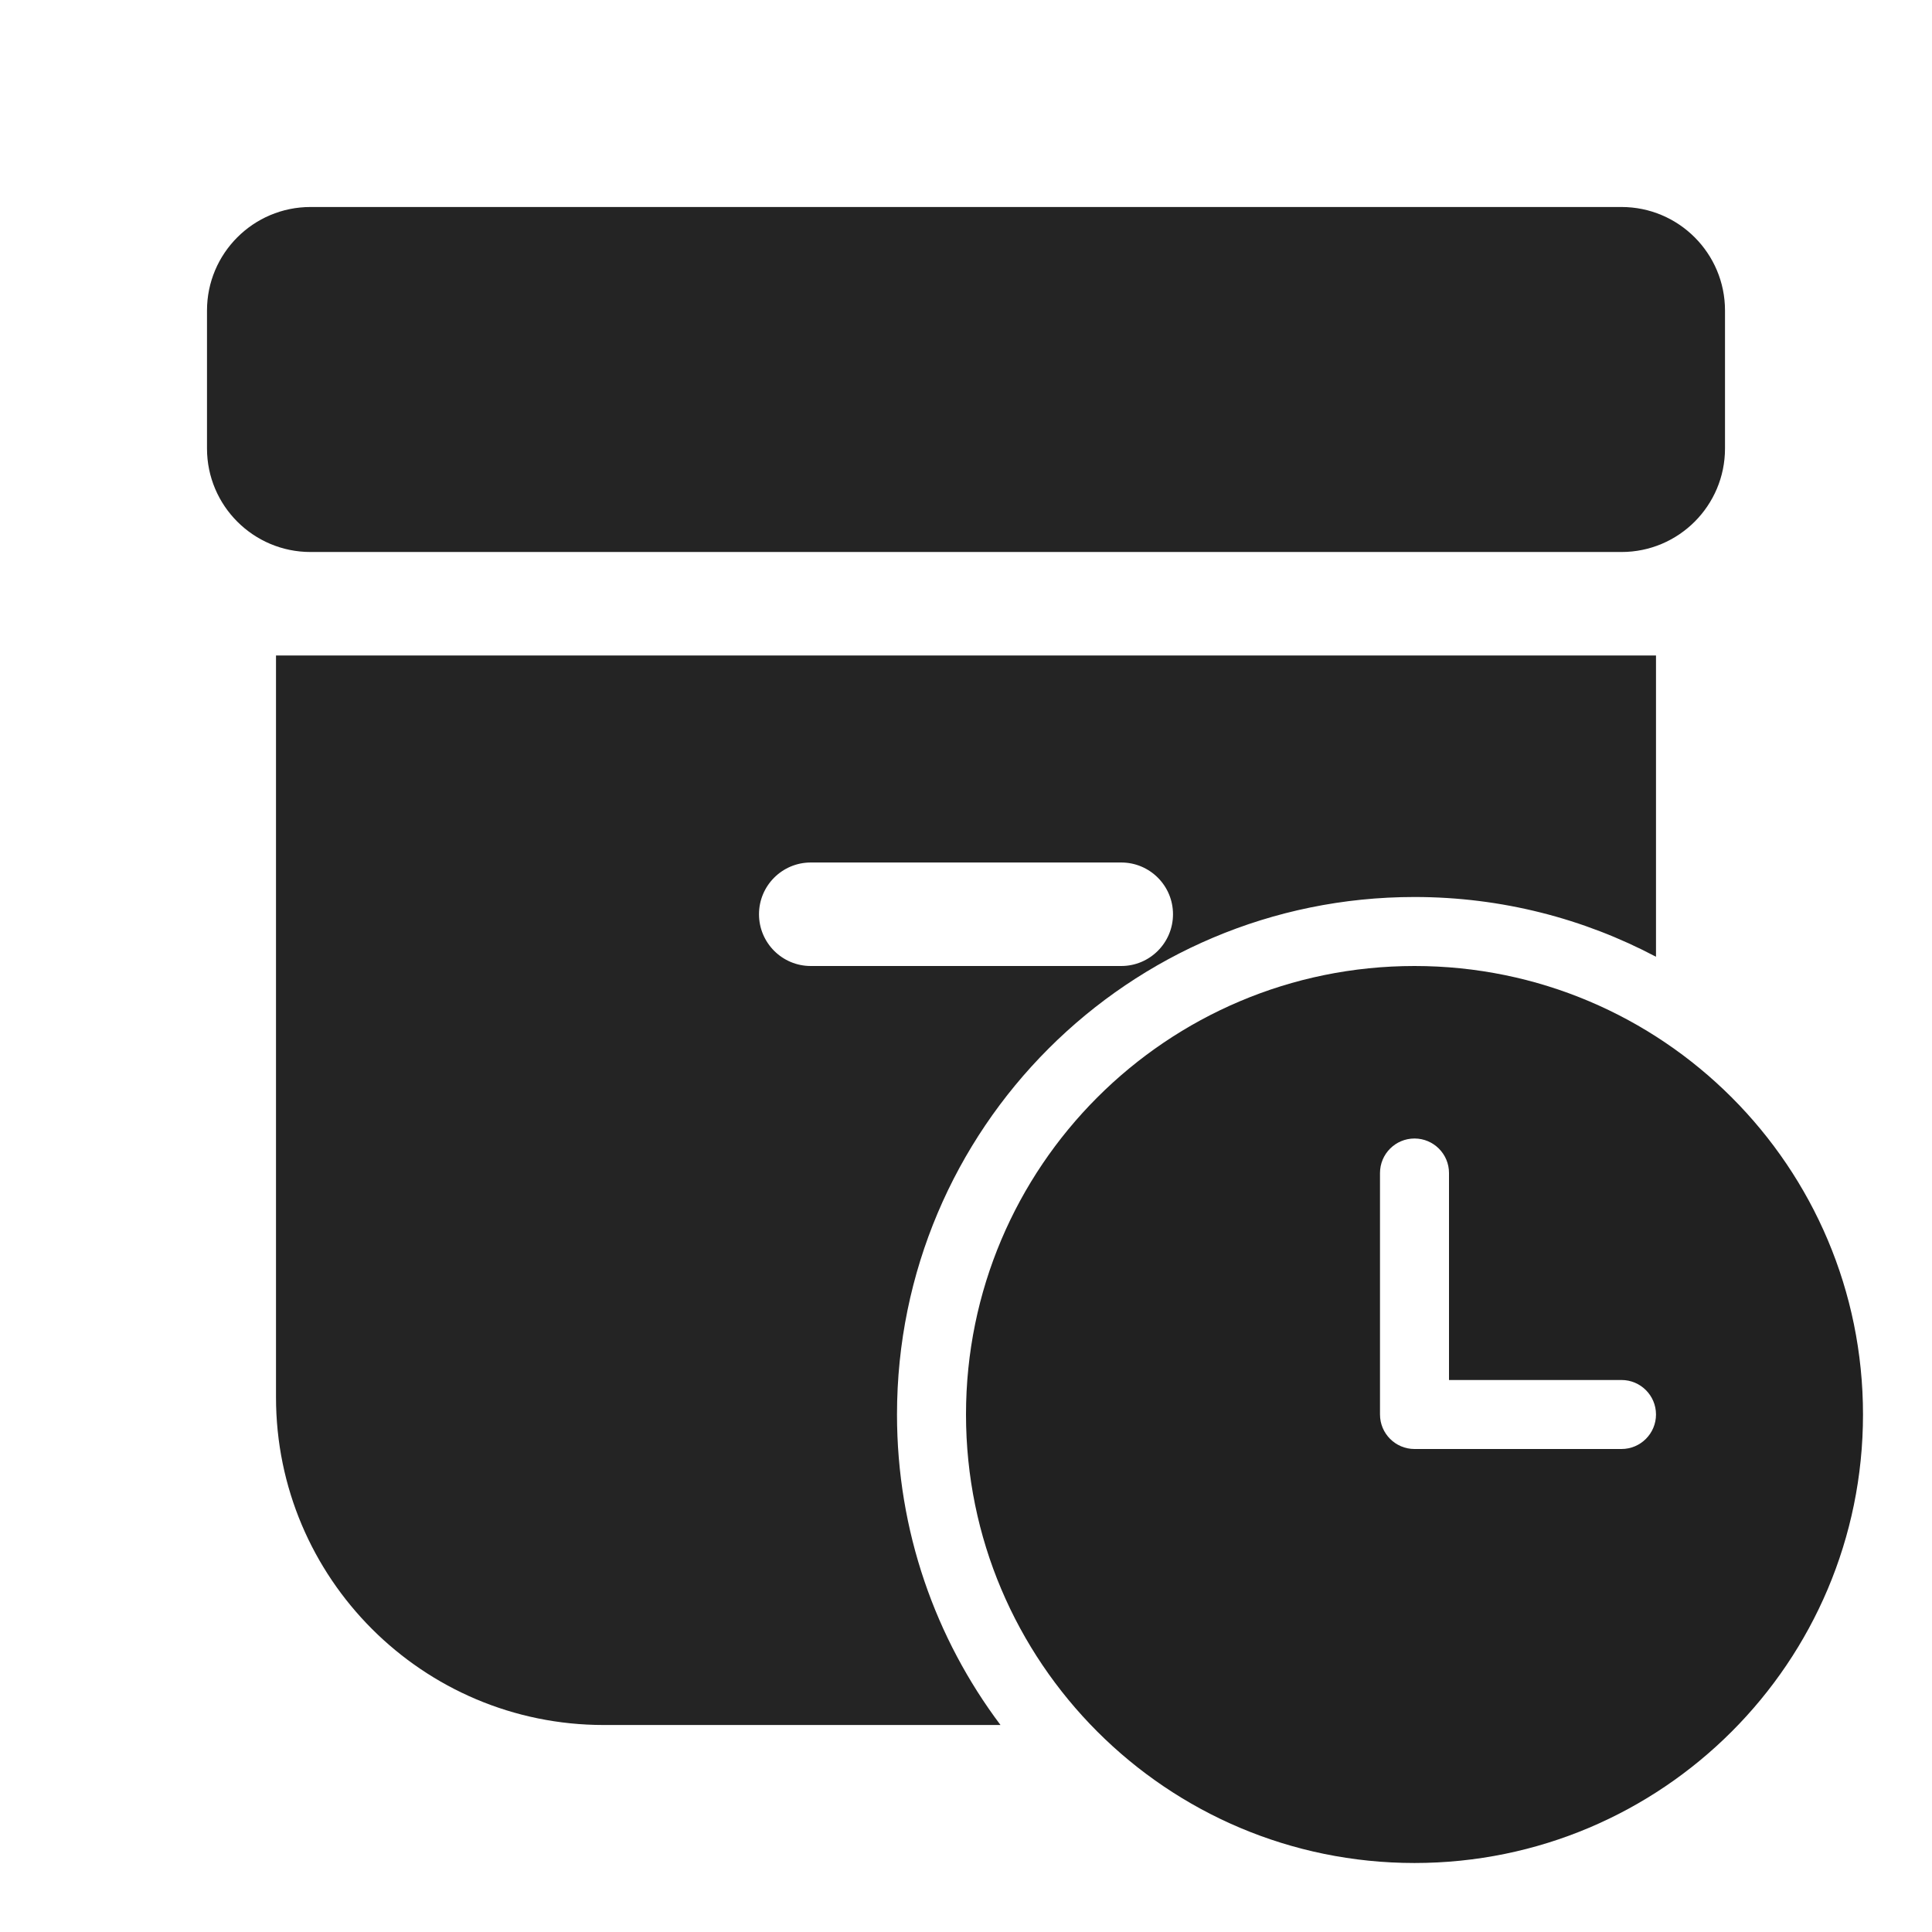 <svg width="28" height="28" viewBox="0 0 28 28" fill="none" xmlns="http://www.w3.org/2000/svg">
<path d="M27 20.5C27 24.09 24.09 27 20.5 27C16.91 27 14 24.09 14 20.5C14 16.91 16.91 14 20.5 14C24.09 14 27 16.91 27 20.5ZM20.5 16.5C20.224 16.5 20 16.724 20 17V20.5C20 20.776 20.224 21 20.5 21H23.5C23.776 21 24 20.776 24 20.5C24 20.224 23.776 20 23.5 20H21V17C21 16.724 20.776 16.5 20.5 16.5Z" fill="#212121"/>
<path d="M24 13.866C22.955 13.314 21.764 13 20.5 13C16.358 13 13 16.358 13 20.5C13 22.189 13.558 23.747 14.5 25H8.75C6.127 25 4 22.873 4 20.25V9.5H24V13.866ZM11.75 12.5C11.336 12.5 11 12.836 11 13.25C11 13.664 11.336 14 11.75 14H16.25C16.664 14 17 13.664 17 13.25C17 12.836 16.664 12.5 16.25 12.5H11.75Z" fill="#242424"/>
<path d="M23.5 3C24.328 3 25 3.672 25 4.5V6.5C25 7.328 24.328 8 23.5 8H4.5C3.672 8 3 7.328 3 6.5V4.5C3 3.672 3.672 3 4.5 3H23.5Z" fill="#242424"/>
</svg>
